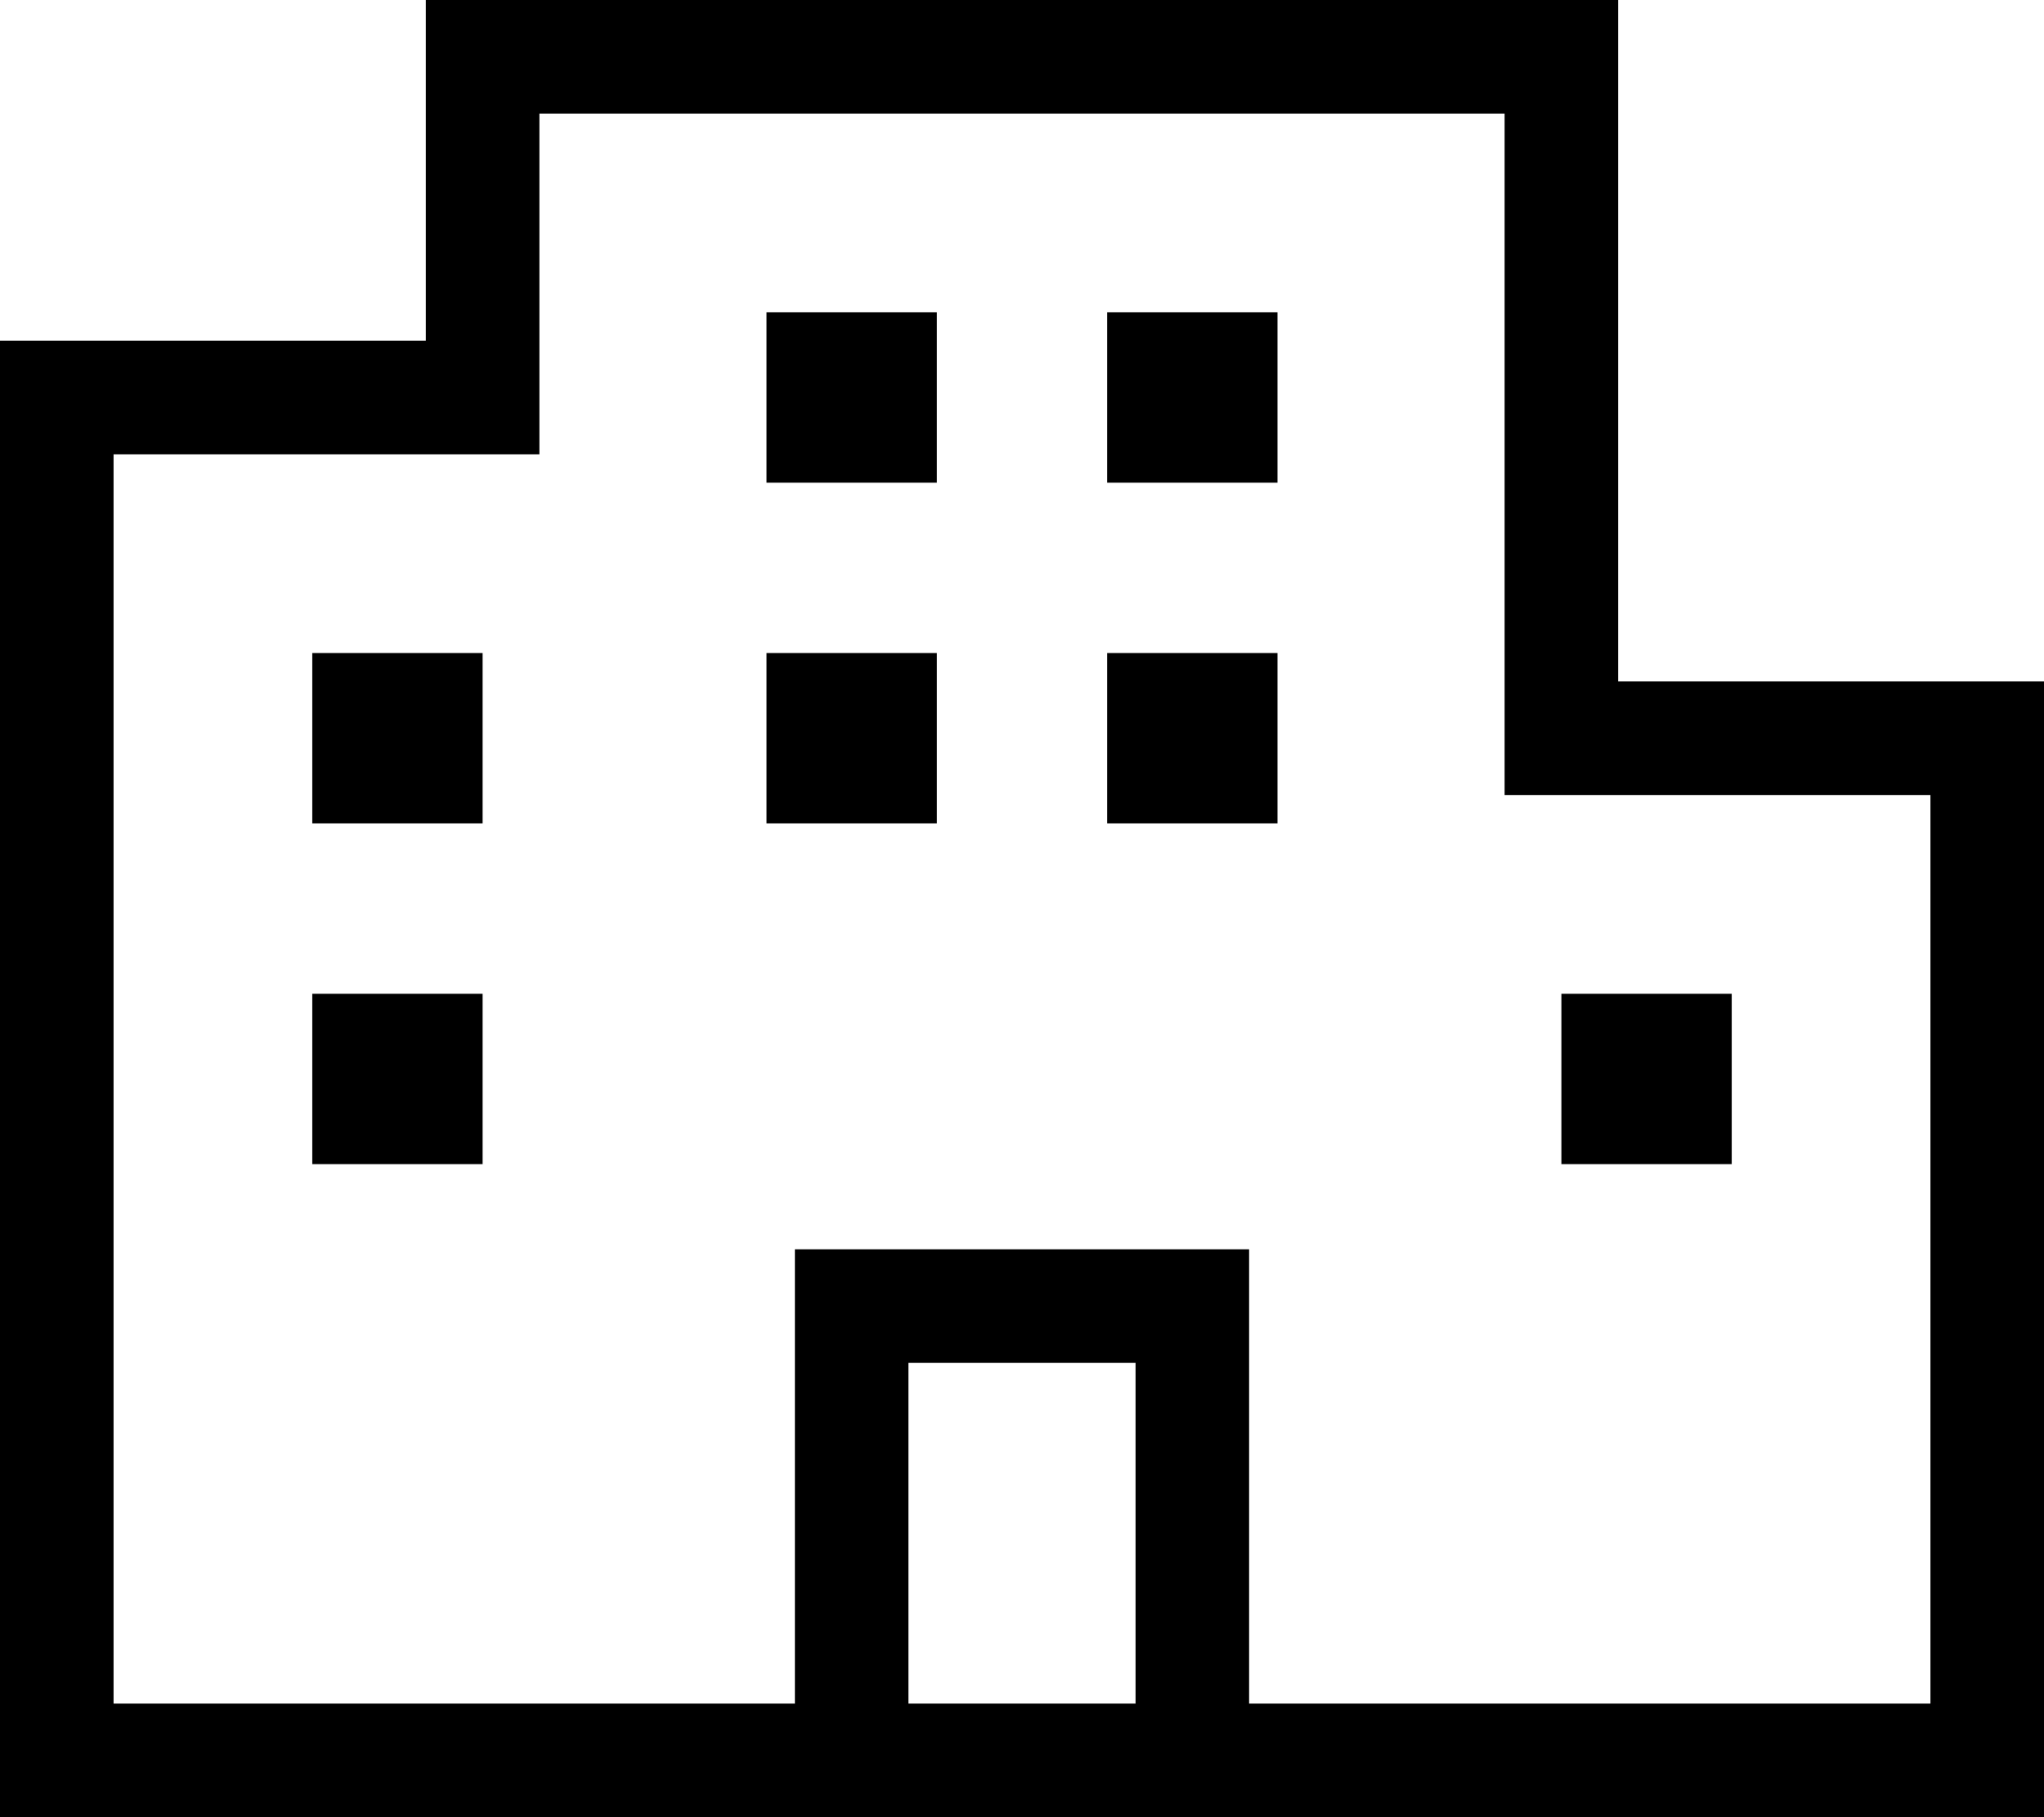 <svg fill="currentColor" xmlns="http://www.w3.org/2000/svg" viewBox="0 0 576 512"><!--! Font Awesome Pro 7.1.0 by @fontawesome - https://fontawesome.com License - https://fontawesome.com/license (Commercial License) Copyright 2025 Fonticons, Inc. --><path fill="currentColor" d="M120 0l336 0 0 192 120 0 0 320-576 0 0-416 120 0 0-96zM544 480l0-256-120 0 0-192-272 0 0 96-120 0 0 352 192 0 0-128 128 0 0 128 192 0zm-224 0l0-96-64 0 0 96 64 0zM136 280l0 48-48 0 0-48 48 0zM88 184l48 0 0 48-48 0 0-48zm176 0l0 48-48 0 0-48 48 0zm48 0l48 0 0 48-48 0 0-48zM264 88l0 48-48 0 0-48 48 0zm48 0l48 0 0 48-48 0 0-48zM488 280l0 48-48 0 0-48 48 0z"/></svg>